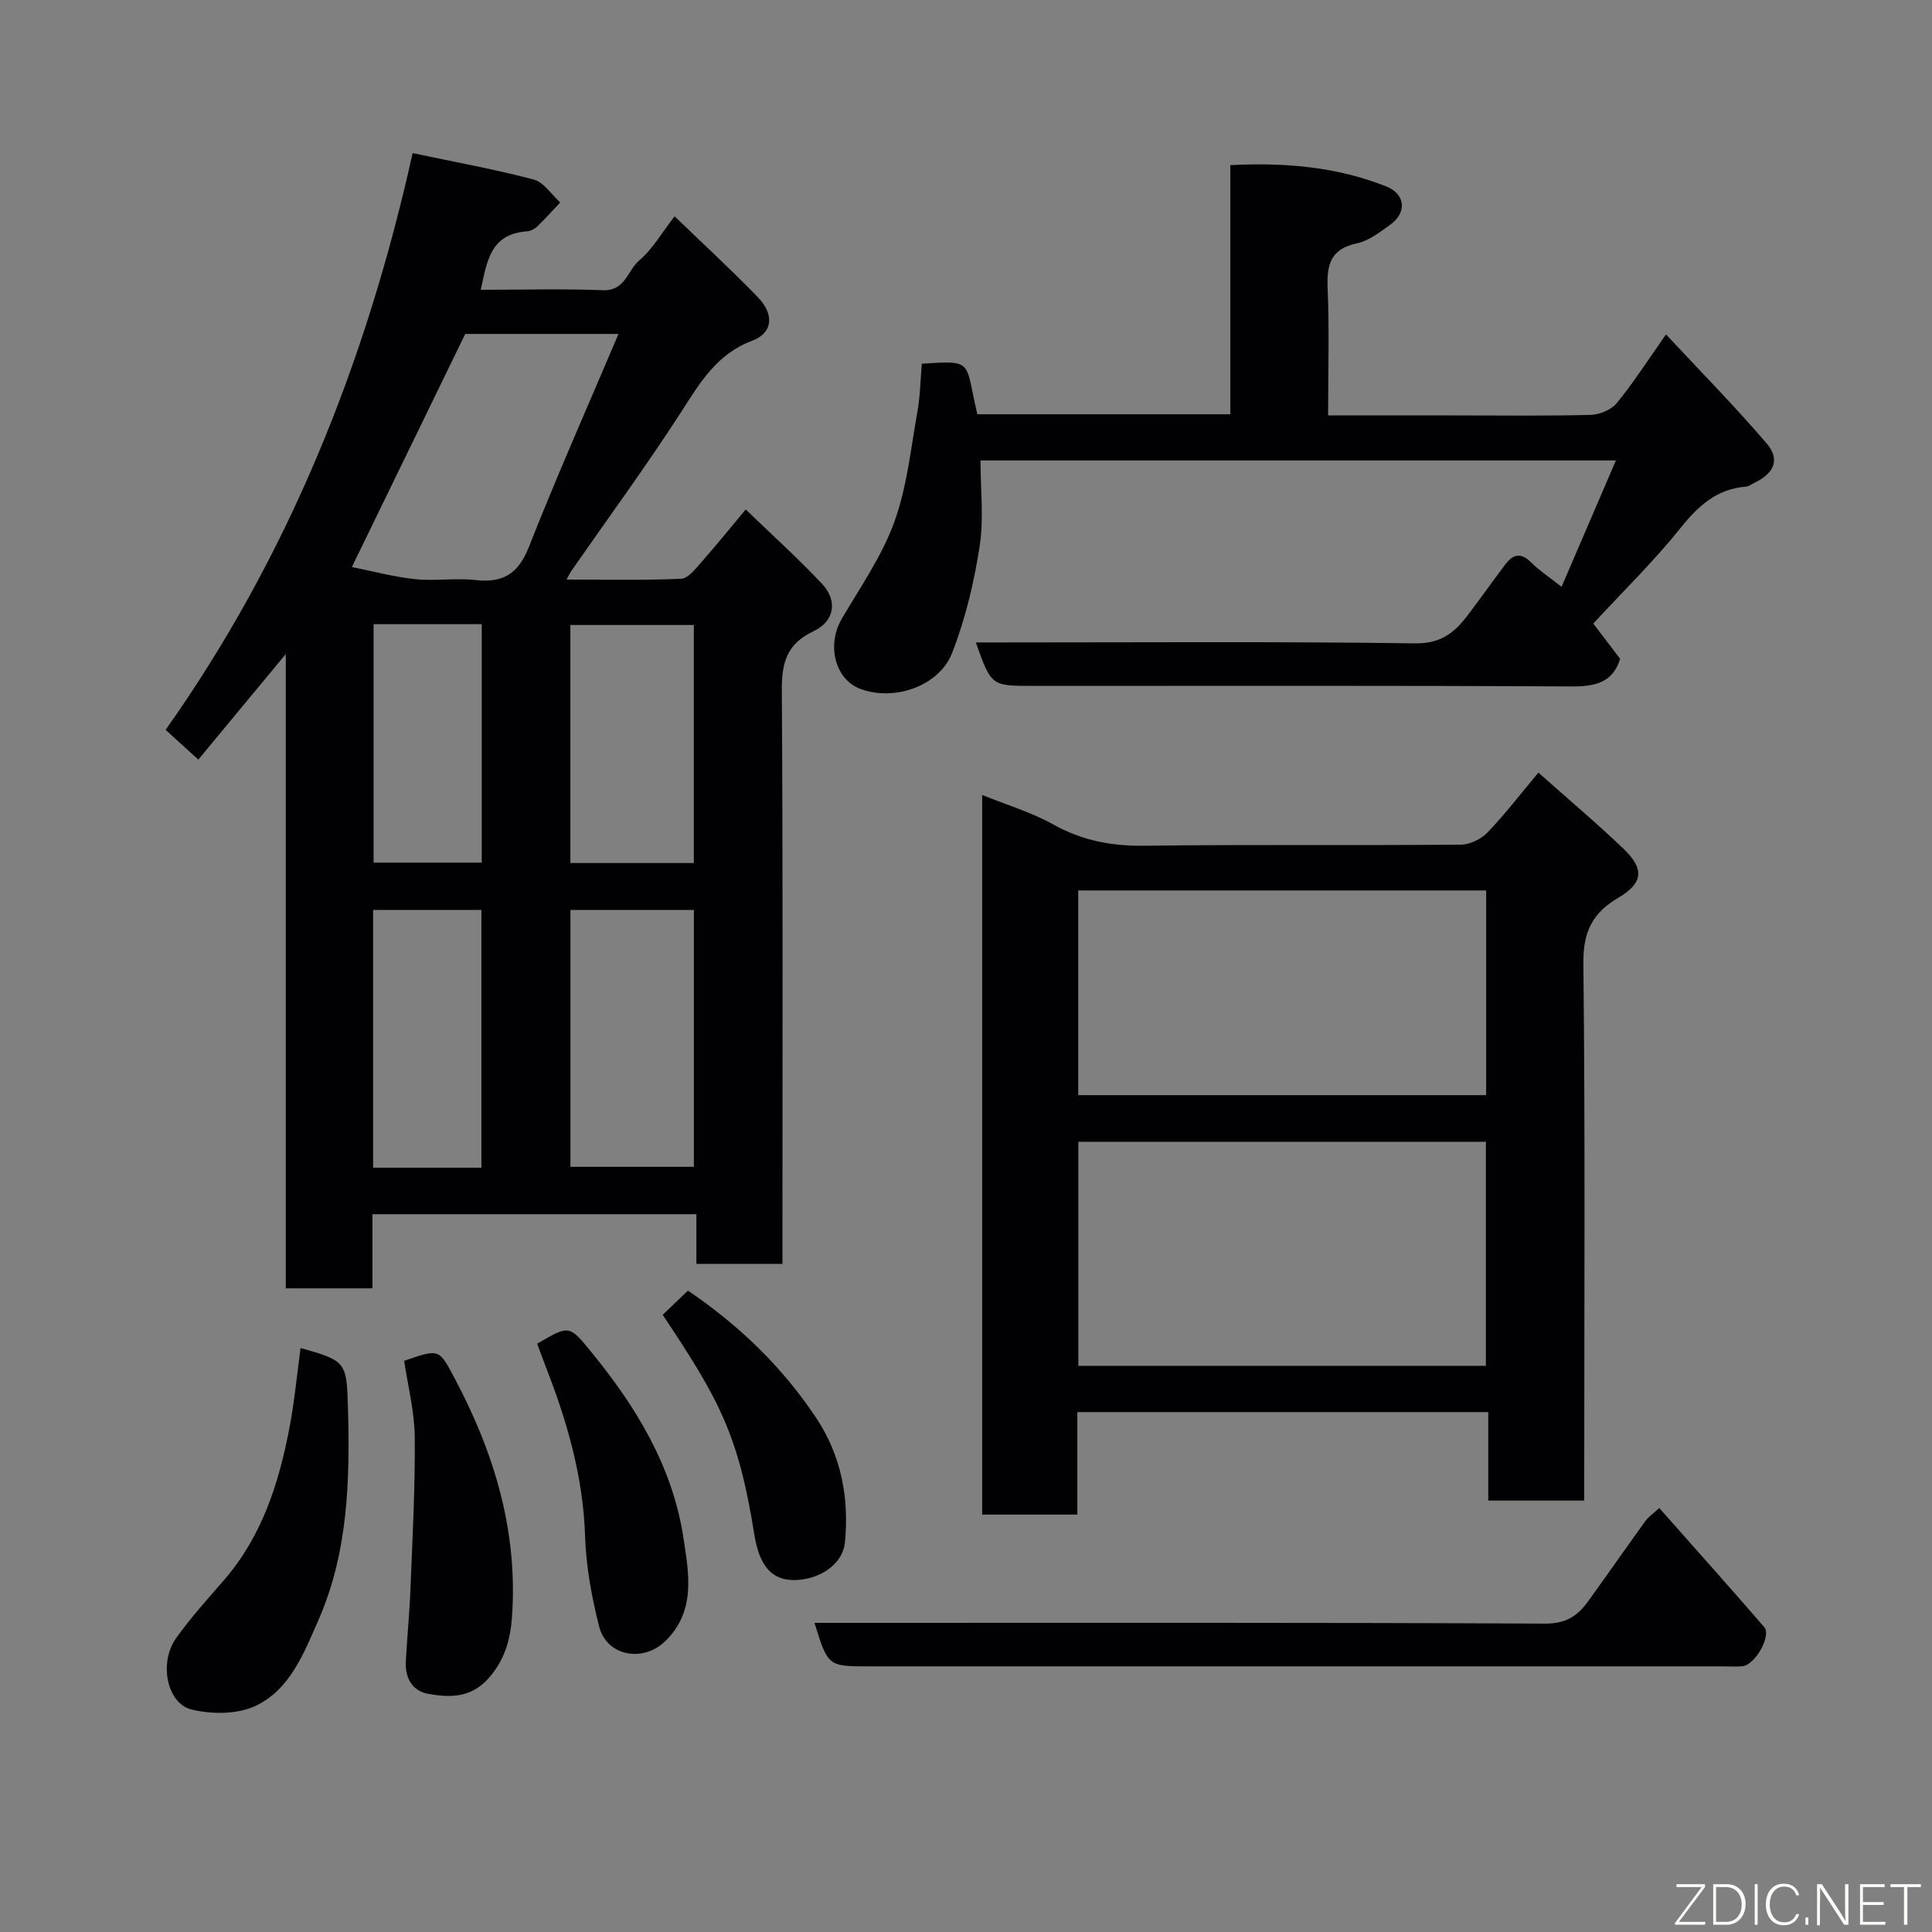 <svg enable-background="new 0 0 400 400" viewBox="0 0 400 400" xmlns="http://www.w3.org/2000/svg"><rect x="0" y="0" width="400" height="400" fill="#808080" stroke="none"/><g fill="#010103"><path d="m85.43 31.7c8.93 1.89 17.08 3.36 25.06 5.47 2.1.56 3.68 3.11 5.5 4.74-1.59 1.68-3.13 3.42-4.8 5.01-.56.53-1.44.94-2.2.99-7.54.56-8.18 6.35-9.45 12.09 8.63 0 16.97-.24 25.28.09 4.68.18 5.1-4.14 7.56-6.21 2.69-2.26 4.53-5.54 7.29-9.09 5.8 5.6 11.69 11.01 17.24 16.75 3.43 3.55 3.12 7.39-1.17 9-7.36 2.77-10.78 8.65-14.69 14.72-7.25 11.23-15.17 22.03-22.81 33.02-.25.36-.43.78-.93 1.71 8.2 0 15.97.18 23.71-.16 1.46-.06 2.98-2.07 4.19-3.44 2.94-3.31 5.71-6.76 9.18-10.91 5.24 5.06 10.73 10 15.78 15.37 3.28 3.49 2.69 7.73-1.76 9.85-5.59 2.65-6.57 6.54-6.54 12.23.24 37.66.13 75.32.13 112.98v5.76c-6.02 0-11.74 0-17.82 0 0-3.35 0-6.63 0-10.28-22.41 0-44.47 0-67.07 0v15.35c-6.14 0-11.74 0-17.94 0 0-43.29 0-86.64 0-131.33-6.57 7.93-12.23 14.76-18.11 21.86-2.17-1.97-4.21-3.83-6.77-6.16 25.18-35.6 41.41-75.57 51.14-119.41zm10.89 37.44c-7.76 15.96-15.36 31.58-23.47 48.26 4.38.87 8.71 2.05 13.11 2.51 4.12.43 8.36-.28 12.47.18 5.74.65 8.89-1.3 11.08-6.87 5.75-14.61 12.13-28.97 18.54-44.08-11.8 0-22.1 0-31.73 0zm21.78 172.44h25.56c0-17.88 0-35.58 0-53.19-8.72 0-17.1 0-25.56 0zm-.01-62.9h25.56c0-16.69 0-33.05 0-49.28-8.74 0-17.12 0-25.56 0zm-18.42 63.08c0-18.05 0-35.75 0-53.37-7.72 0-15.1 0-22.42 0v53.37zm-22.32-112.53v49.37h22.39c0-16.65 0-32.9 0-49.37-7.52 0-14.78 0-22.39 0z"/><path d="m223.05 292.36v21.22c-6.57 0-12.95 0-19.7 0 0-49.27 0-98.67 0-148.99 5.1 2.07 10.21 3.59 14.76 6.13 5.98 3.34 12.08 4.47 18.88 4.38 21.83-.28 43.66-.04 65.49-.22 1.89-.02 4.22-1.19 5.55-2.58 3.62-3.78 6.82-7.97 10.48-12.34 5.93 5.28 11.94 10.34 17.61 15.76 4.37 4.18 4.11 7.11-1.11 10.18-5.39 3.17-7.26 7.11-7.19 13.56.39 35.16.18 70.33.18 105.49v5.73c-6.73 0-13.11 0-19.87 0 0-6.08 0-12.03 0-18.32-28.43 0-56.48 0-85.08 0zm84.59-9.58c0-15.77 0-31.15 0-46.39-28.39 0-56.43 0-84.38 0v46.39zm-84.41-56.04h84.46c0-14.31 0-28.35 0-42.38-28.35 0-56.38 0-84.46 0z"/><path d="m323.3 121.5c3.84-8.93 7.43-17.26 11.26-26.17-44.19 0-87.56 0-131.56 0 0 5.94.72 11.98-.18 17.78-1.15 7.48-2.94 15.01-5.68 22.04-2.71 6.97-12.02 10.06-18.96 7.5-5.32-1.96-7.09-9.12-3.88-14.57 3.85-6.56 8.3-12.96 10.86-20.02 2.63-7.24 3.41-15.17 4.78-22.83.59-3.3.63-6.7.91-9.93 10.94-.71 8.86-.58 11.5 10.47h52.38c0-16.97 0-34.03 0-51.58 11.41-.59 22.07.37 32.25 4.4 4.08 1.61 4.33 5.47.78 7.99-2.11 1.5-4.36 3.28-6.79 3.79-5.47 1.14-6.31 4.39-6.1 9.3.37 8.6.1 17.24.1 26.34h25.83c9.5 0 19 .13 28.5-.11 1.87-.05 4.29-1.04 5.43-2.44 3.41-4.14 6.3-8.69 10.2-14.22 7.14 7.66 14.25 14.88 20.83 22.56 2.85 3.32 1.57 6.2-2.51 8.15-.59.28-1.16.75-1.77.8-6.05.48-9.87 3.97-13.56 8.58-5.47 6.84-11.79 13-18.05 19.77 1.73 2.27 3.6 4.72 5.56 7.3-1.5 4.89-5.09 5.75-10.07 5.72-37.16-.2-74.33-.11-111.49-.11-8.64 0-8.64 0-11.84-9h5.44c28.5 0 57-.21 85.49.19 5.3.08 8.14-2.17 10.85-5.74 2.67-3.51 5.21-7.11 7.86-10.62 1.59-2.1 3.24-2.51 5.34-.38 1.75 1.72 3.83 3.08 6.29 5.04z"/><path d="m343.53 312.22c7.39 8.36 14.64 16.44 21.73 24.65 1.55 1.8-1.89 7.83-4.48 8.1-1.32.14-2.66.03-3.99.03-58.95 0-117.89 0-176.84 0-8.53 0-8.53 0-11.32-9h5.45c48.62 0 97.24-.09 145.86.15 4.27.02 6.68-1.6 8.83-4.57 4.01-5.55 7.92-11.17 11.93-16.72.55-.76 1.39-1.32 2.83-2.64z"/><path d="m62.23 279.1c9.47 2.63 9.54 2.95 9.81 12.35.43 15.05.03 30.01-6.14 44.04-2.99 6.8-5.89 14.37-13.03 17.71-3.74 1.75-9.01 1.75-13.16.75-5.17-1.24-6.85-9.68-3.28-14.74 3.02-4.27 6.58-8.17 10.01-12.14 7.85-9.09 11.32-20.06 13.5-31.53 1.01-5.27 1.51-10.65 2.29-16.44z"/><path d="m83.68 281.74c7.34-2.54 7.2-2.47 10.43 3.59 8.23 15.48 13.15 31.72 11.89 49.46-.34 4.8-1.59 9.12-5.02 12.86-3.59 3.92-7.95 3.83-12.34 3.04-3.25-.59-4.8-3.28-4.62-6.64.27-5.1.77-10.18.97-15.28.41-10.42.98-20.85.88-31.26-.06-5.3-1.43-10.61-2.19-15.77z"/><path d="m111.22 278.2c6.65-3.9 6.62-3.87 11.16 1.67 9.32 11.37 16.87 23.78 19.11 38.48 1.1 7.25 2.7 15.25-3.82 21.49-4.62 4.43-12.08 3.02-13.63-3.11-1.55-6.12-2.71-12.48-2.91-18.77-.4-12.3-3.75-23.77-8.16-35.06-.57-1.48-1.11-2.98-1.75-4.7z"/><path d="m142.43 267.21c10.61 7.19 19.51 15.79 26.5 26.27 5.21 7.81 6.9 16.57 6.01 25.82-.42 4.33-4.66 7.32-9.42 7.78-5.2.51-8.21-2.27-9.33-9.29-3.31-20.83-7.3-28.04-18.98-45.57 1.66-1.58 3.33-3.19 5.22-5.01z"/></g><path d="m346.9 398 5.4-7.3h-5.2v-.6h5.9v.6l-5.4 7.2h5.5l-.1.6h-6.2v-.5z" fill="#fbfcfa"/><path d="m354.7 390.1h2.8c2.3 0 3.9 1.6 3.9 4.1s-1.6 4.3-3.9 4.3h-2.8zm.6 7.8h2c2.2 0 3.3-1.6 3.3-3.6 0-1.8-1-3.6-3.3-3.6h-2z" fill="#fbfcfa"/><path d="m363.9 390.1v8.4h-.6v-8.4h1.6z" fill="#fbfcfa"/><path d="m372.5 396.3c-.4 1.3-1.4 2.3-3.2 2.3-2.4 0-3.7-1.9-3.7-4.3 0-2.3 1.2-4.3 3.7-4.3 1.8 0 2.9 1 3.2 2.4h-.6c-.4-1.1-1.1-1.8-2.5-1.8-2.1 0-3 1.9-3 3.7s.9 3.7 3 3.7c1.4 0 2.1-.7 2.5-1.7z" fill="#fbfcfa"/><path d="m373.8 398.5v-1.5h.6v1.5z" fill="#fbfcfa"/><path d="m376.2 398.5v-8.4h1c1.3 2 4.4 6.7 4.9 7.6-.1-1.2-.1-2.4-.1-3.8v-3.8h.7v8.4h-.9c-1.2-1.9-4.4-6.8-5-7.7.1 1.1 0 2.3 0 3.9v3.9h-.6z" fill="#fbfcfa"/><path d="m390 394.4h-4.3v3.5h4.7l-.1.6h-5.2v-8.4h5.1v.6h-4.5v3.1h4.3z" fill="#fbfcfa"/><path d="m394.2 390.7h-2.8v-.6h6.3v.6h-2.8v7.8h-.7z" fill="#fbfcfa"/></svg>